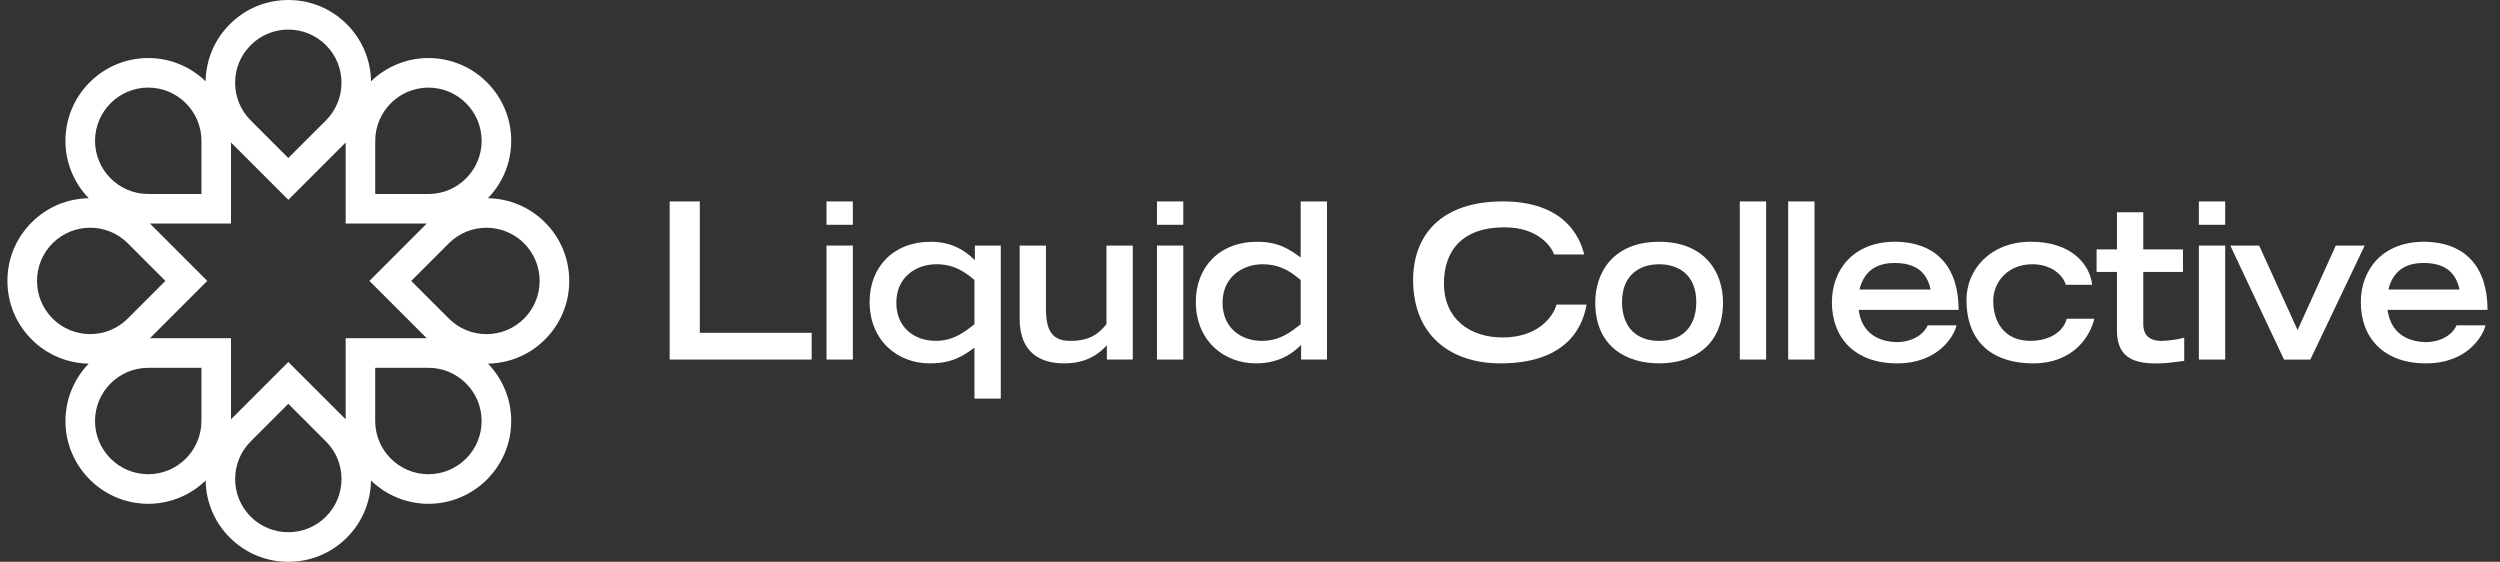 <svg width="178" height="40" viewBox="0 0 178 40" fill="none" xmlns="http://www.w3.org/2000/svg">
<rect x="0" y="0" width="178" height="40" fill="#333333" stroke="none"/>
<g id="63d125c3f51b6fd0269f9445_liquid-collective-lockup-dark 1" clip-path="url(#clip0_157_10745)">
<g id="Layer_1-2">
<g id="Group">
<g id="Group_2">
<path id="Vector" d="M47.68 14.342H49.826V23.696H57.79V25.6H47.68V14.342Z" fill="white"/>
<path id="Vector_2" d="M58.848 14.342H60.722V16.004H58.848V14.342ZM58.848 17.484H60.722V25.6H58.848V17.484Z" fill="white"/>
<path id="Vector_3" d="M69.38 24.754C68.58 25.328 67.824 25.872 66.192 25.872C63.896 25.872 61.916 24.24 61.916 21.49C61.916 19.028 63.594 17.214 66.268 17.214C68.052 17.214 68.988 18.122 69.412 18.53V17.486H71.256V28.382H69.382V24.756L69.38 24.754ZM69.38 19.932C68.806 19.464 68.034 18.814 66.674 18.814C65.238 18.814 63.818 19.72 63.818 21.548C63.818 23.376 65.164 24.268 66.614 24.268C67.898 24.268 68.654 23.648 69.38 23.09V19.932Z" fill="white"/>
<path id="Vector_4" d="M80.654 25.6H78.81V24.588C78.252 25.162 77.42 25.872 75.772 25.872C74.124 25.872 72.598 25.162 72.598 22.684V17.486H74.472V21.99C74.472 23.592 74.956 24.272 76.21 24.272C77.706 24.272 78.31 23.652 78.78 23.078V17.486H80.654V25.602V25.6Z" fill="white"/>
<path id="Vector_5" d="M82.376 14.342H84.25V16.004H82.376V14.342ZM82.376 17.484H84.25V25.6H82.376V17.484Z" fill="white"/>
<path id="Vector_6" d="M92.638 24.558C92.214 24.966 91.278 25.872 89.418 25.872C87.122 25.872 85.142 24.24 85.142 21.49C85.142 19.028 86.82 17.214 89.494 17.214C91.05 17.214 91.806 17.758 92.608 18.332V14.342H94.482V25.6H92.638V24.558ZM92.608 19.934C92.034 19.466 91.262 18.816 89.902 18.816C88.466 18.816 87.046 19.722 87.046 21.55C87.046 23.378 88.392 24.27 89.842 24.27C91.126 24.27 91.882 23.65 92.608 23.092V19.934Z" fill="white"/>
<path id="Vector_7" d="M112.963 21.686C112.751 22.91 111.875 25.872 106.827 25.872C103.351 25.872 100.615 23.938 100.615 19.932C100.615 16.728 102.625 14.34 106.993 14.34C111.905 14.34 112.629 17.528 112.797 18.118H110.651C110.531 17.74 109.683 16.184 107.115 16.184C104.077 16.184 102.809 17.892 102.809 20.174C102.809 22.698 104.637 24.028 106.995 24.028C109.503 24.028 110.607 22.532 110.819 21.686H112.965H112.963Z" fill="white"/>
<path id="Vector_8" d="M113.582 21.536C113.582 19.36 114.896 17.214 118.13 17.214C121.364 17.214 122.678 19.36 122.678 21.536C122.678 24.77 120.35 25.872 118.13 25.872C115.91 25.872 113.582 24.768 113.582 21.536ZM120.776 21.506C120.776 19.602 119.552 18.816 118.132 18.816C116.712 18.816 115.488 19.602 115.488 21.506C115.488 23.228 116.456 24.272 118.132 24.272C119.808 24.272 120.776 23.23 120.776 21.506Z" fill="white"/>
<path id="Vector_9" d="M123.874 14.342H125.748V25.6H123.874V14.342Z" fill="white"/>
<path id="Vector_10" d="M127.319 14.342H129.193V25.6H127.319V14.342Z" fill="white"/>
<path id="Vector_11" d="M139.304 23.168C139.168 23.834 138.08 25.872 135.072 25.872C132.064 25.872 130.432 24.058 130.432 21.52C130.432 19.224 131.944 17.212 134.936 17.212C137.988 17.242 139.454 19.132 139.454 22.064H132.336C132.412 22.578 132.698 24.27 135.01 24.36C136.188 24.36 136.974 23.8 137.246 23.166H139.302L139.304 23.168ZM137.46 20.614C137.172 19.238 136.236 18.724 134.89 18.724C133.908 18.724 132.774 19.056 132.396 20.614H137.458H137.46Z" fill="white"/>
<path id="Vector_12" d="M149.112 22.698C148.856 23.832 147.722 25.872 144.744 25.872C142.144 25.872 140.014 24.602 140.014 21.338C140.014 19.208 141.692 17.228 144.578 17.212C147.556 17.198 148.824 18.904 148.96 20.28H147.086C146.904 19.63 146.104 18.814 144.698 18.814C142.93 18.814 141.918 20.114 141.918 21.412C141.918 22.968 142.75 24.268 144.548 24.268C146.166 24.268 146.98 23.422 147.148 22.696H149.112V22.698Z" fill="white"/>
<path id="Vector_13" d="M149.277 17.758H150.727V15.114H152.601V17.758H155.427V19.36H152.601V23.078C152.601 23.652 152.827 24.272 153.915 24.272C154.277 24.272 155.033 24.182 155.517 24.046V25.694C154.595 25.816 154.157 25.876 153.493 25.876C151.709 25.876 150.727 25.302 150.727 23.518V19.362H149.277V17.76V17.758Z" fill="white"/>
<path id="Vector_14" d="M156.56 14.342H158.434V16.004H156.56V14.342ZM156.56 17.484H158.434V25.6H156.56V17.484Z" fill="white"/>
<path id="Vector_15" d="M160.852 17.486L163.588 23.5L166.308 17.486H168.364L164.496 25.602H162.622L158.798 17.486H160.854H160.852Z" fill="white"/>
<path id="Vector_16" d="M176.962 23.168C176.826 23.834 175.738 25.872 172.73 25.872C169.722 25.872 168.09 24.058 168.09 21.52C168.09 19.224 169.602 17.212 172.594 17.212C175.646 17.242 177.112 19.132 177.112 22.064H169.994C170.07 22.578 170.356 24.27 172.668 24.36C173.846 24.36 174.632 23.8 174.904 23.166H176.96L176.962 23.168ZM175.118 20.614C174.83 19.238 173.894 18.724 172.548 18.724C171.566 18.724 170.432 19.056 170.054 20.614H175.116H175.118Z" fill="white"/>
</g>
<path id="Vector_17" d="M40.529 20C40.529 18.426 39.917 16.946 38.803 15.834C37.715 14.746 36.275 14.14 34.741 14.114C35.765 13.054 36.399 11.614 36.399 10.026C36.399 6.776 33.755 4.132 30.505 4.132C28.919 4.132 27.479 4.766 26.417 5.79C26.391 4.256 25.785 2.816 24.697 1.728C23.583 0.612 22.103 0 20.529 0C18.955 0 17.475 0.612 16.361 1.726C15.273 2.814 14.667 4.254 14.639 5.788C13.579 4.764 12.139 4.132 10.553 4.132C7.303 4.132 4.659 6.776 4.659 10.026C4.659 11.612 5.293 13.052 6.317 14.114C4.783 14.14 3.343 14.746 2.255 15.834C1.141 16.946 0.529 18.426 0.529 20C0.529 21.574 1.141 23.054 2.255 24.168C3.343 25.256 4.783 25.862 6.317 25.89C5.293 26.95 4.661 28.39 4.661 29.976C4.661 33.226 7.305 35.87 10.555 35.87C12.141 35.87 13.581 35.236 14.641 34.214C14.667 35.748 15.273 37.188 16.363 38.276C17.477 39.39 18.957 40.002 20.531 40.002C22.105 40.002 23.585 39.388 24.697 38.276C25.785 37.188 26.391 35.748 26.417 34.212C27.477 35.236 28.917 35.87 30.505 35.87C33.755 35.87 36.399 33.226 36.399 29.976C36.399 28.39 35.765 26.95 34.743 25.89C36.277 25.864 37.717 25.258 38.805 24.168C39.919 23.054 40.531 21.574 40.531 20H40.529ZM24.611 24.082V29.856L20.529 25.774L16.447 29.856V24.082H10.675L14.757 20L10.675 15.918H16.447V10.146L20.529 14.228L24.611 10.146V15.918H30.383L26.301 20L30.383 24.082H24.611ZM26.717 10.026C26.717 7.938 28.417 6.238 30.505 6.238C32.593 6.238 34.293 7.938 34.293 10.026C34.293 12.114 32.593 13.814 30.505 13.814H26.717V10.026ZM17.851 3.214C18.589 2.476 19.559 2.106 20.529 2.106C21.499 2.106 22.469 2.476 23.207 3.214C24.683 4.692 24.683 7.094 23.207 8.572L20.529 11.25L17.851 8.572C17.135 7.856 16.741 6.906 16.741 5.894C16.741 4.882 17.135 3.932 17.851 3.216V3.214ZM10.555 6.236C12.643 6.236 14.343 7.936 14.343 10.024V13.812H10.555C8.467 13.812 6.767 12.112 6.767 10.024C6.767 7.936 8.467 6.236 10.555 6.236ZM3.743 17.322C4.481 16.584 5.451 16.214 6.421 16.214C7.391 16.214 8.361 16.584 9.099 17.322L11.777 20L9.099 22.678C8.383 23.394 7.433 23.788 6.421 23.788C5.409 23.788 4.459 23.394 3.743 22.678C2.267 21.2 2.267 18.798 3.743 17.32V17.322ZM14.341 29.976C14.341 32.064 12.641 33.764 10.553 33.764C8.465 33.764 6.765 32.064 6.765 29.976C6.765 27.888 8.465 26.188 10.553 26.188H14.341V29.976ZM23.207 36.786C21.729 38.264 19.327 38.262 17.849 36.786C16.373 35.308 16.373 32.906 17.849 31.428L20.527 28.75L23.205 31.428C23.921 32.144 24.315 33.094 24.315 34.106C24.315 35.118 23.921 36.07 23.205 36.784L23.207 36.786ZM33.181 32.654C32.465 33.368 31.515 33.764 30.503 33.764C28.415 33.764 26.715 32.064 26.715 29.976V26.188H30.503C31.515 26.188 32.465 26.582 33.181 27.298C33.897 28.014 34.291 28.964 34.291 29.976C34.291 30.988 33.897 31.94 33.181 32.654ZM37.313 22.68C36.597 23.396 35.647 23.79 34.635 23.79C33.623 23.79 32.671 23.396 31.957 22.68L29.279 20.002L31.957 17.324C33.435 15.846 35.837 15.848 37.315 17.324C38.791 18.802 38.791 21.204 37.315 22.682L37.313 22.68Z" fill="white"/>
</g>
</g>
</g>
<defs>
<clipPath id="clip0_157_10745">
<rect width="176.584" height="40" fill="white" transform="translate(0.529)"/>
</clipPath>
</defs>
</svg>
